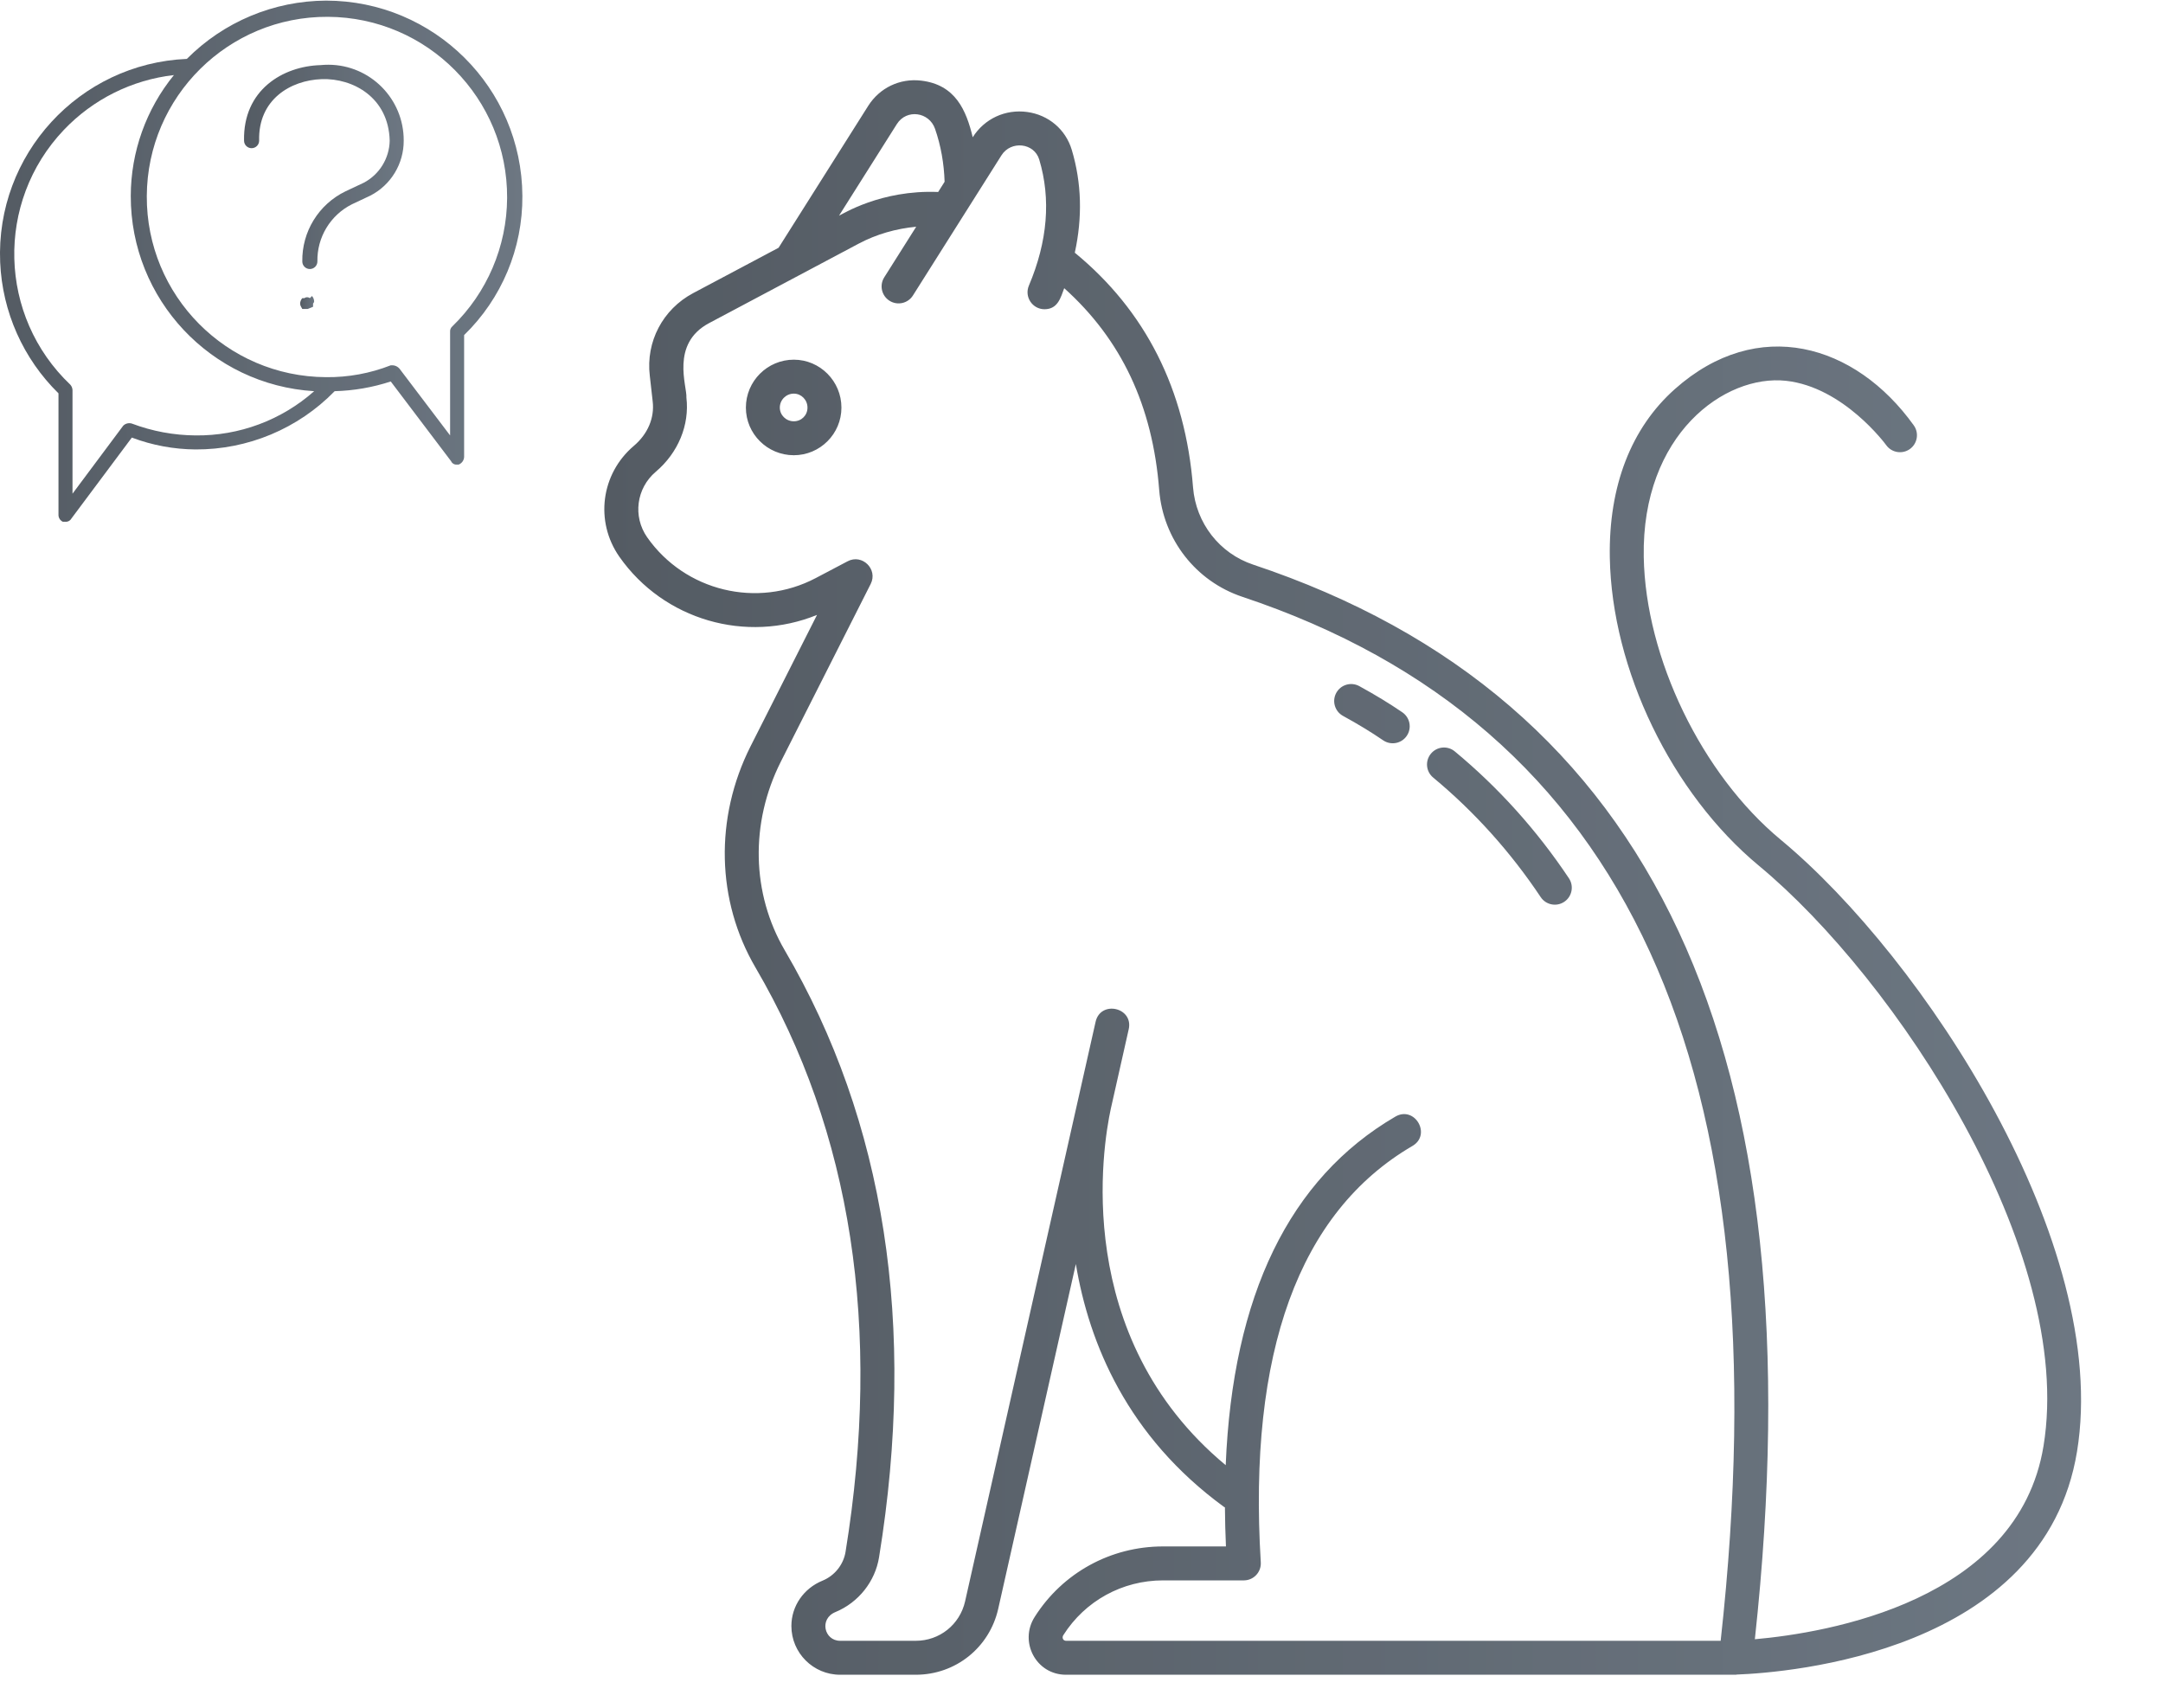 <svg width="209" height="165" viewBox="0 0 209 165" fill="none" xmlns="http://www.w3.org/2000/svg">
<g opacity="0.8">
<g clip-path="url(#clip0_928_509)">
<path d="M31.503 0.06C26.452 0.082 21.616 2.107 18.055 5.69C7.645 6.139 -0.431 14.942 0.017 25.353C0.224 30.133 2.237 34.654 5.651 38.005V49.784C5.663 50.054 5.824 50.294 6.068 50.41H6.276C6.528 50.443 6.776 50.319 6.902 50.097L12.739 42.279C14.705 43.021 16.788 43.409 18.889 43.425C23.949 43.45 28.803 41.419 32.337 37.796C34.18 37.747 36.005 37.432 37.757 36.858L43.595 44.572C43.684 44.778 43.893 44.904 44.116 44.885H44.325C44.626 44.764 44.829 44.479 44.846 44.155V32.376C48.479 28.849 50.511 23.991 50.475 18.928C50.418 8.492 41.941 0.06 31.503 0.06ZM12.739 40.924C12.444 40.834 12.123 40.913 11.905 41.132L7.006 47.7V37.692C6.998 37.499 6.924 37.316 6.797 37.171C-0.173 30.549 -0.457 19.531 6.163 12.559C8.978 9.597 12.744 7.718 16.805 7.253C14.117 10.552 12.645 14.673 12.635 18.928C12.616 28.917 20.386 37.19 30.356 37.796C27.198 40.595 23.11 42.119 18.889 42.07C16.788 42.054 14.705 41.666 12.739 40.924ZM43.699 31.542C43.551 31.673 43.474 31.866 43.491 32.063V42.07L38.591 35.607C38.431 35.426 38.207 35.314 37.966 35.295H37.757C35.766 36.076 33.642 36.466 31.503 36.441C21.889 36.392 14.135 28.558 14.184 18.944C14.233 9.33 22.067 1.575 31.681 1.625C41.295 1.674 49.049 9.508 49 19.122C48.976 23.807 47.065 28.284 43.699 31.542Z" fill="url(#paint0_linear_928_509)"/>
<path d="M29.938 28.808C29.786 28.686 29.569 28.686 29.417 28.808H29.209C29.081 28.952 29.007 29.136 29 29.329C29 29.537 29.104 29.642 29.209 29.85H29.73L30.251 29.642V29.329C30.311 29.276 30.349 29.201 30.355 29.12C30.348 28.927 30.274 28.744 30.147 28.599L29.938 28.808Z" fill="url(#paint1_linear_928_509)"/>
<path d="M30.982 6.291C27.333 6.395 23.476 8.689 23.581 13.588C23.581 13.992 23.907 14.318 24.31 14.318C24.714 14.318 25.04 13.992 25.04 13.588C24.936 9.627 28.063 7.751 31.086 7.646C34.109 7.542 37.549 9.418 37.654 13.588C37.623 15.298 36.664 16.856 35.152 17.654L33.38 18.488C30.79 19.744 29.164 22.386 29.21 25.263C29.21 25.667 29.537 25.993 29.939 25.993C30.342 25.993 30.668 25.667 30.669 25.263C30.623 22.932 31.921 20.783 34.005 19.738L35.777 18.904C37.77 17.883 39.019 15.827 39.009 13.588C39.028 9.558 35.778 6.274 31.748 6.255C31.493 6.254 31.236 6.266 30.982 6.291Z" fill="url(#paint2_linear_928_509)"/>
</g>
<path d="M172.055 81.129C164.437 74.815 158.997 63.58 158.827 53.805C158.62 41.956 166.668 36.148 172.576 36.793C178.145 37.404 182.216 42.955 182.256 43.011C182.786 43.745 183.81 43.913 184.545 43.384C185.278 42.855 185.446 41.833 184.919 41.098C179.267 33.212 169.837 30.477 161.835 37.591C157.602 41.353 155.429 46.98 155.548 53.862C155.737 64.693 161.529 76.666 169.964 83.654C183.159 94.588 200.543 120.842 197.455 139.712C194.998 154.724 176.495 157.769 169.563 158.383C175.74 101.473 159.88 67.49 121.082 54.552C117.834 53.469 115.555 50.539 115.278 47.092C114.54 37.628 110.677 30.02 103.853 24.417C104.6 20.997 104.516 17.666 103.559 14.475C102.965 12.501 101.314 11.101 99.251 10.82C97.146 10.531 95.123 11.466 93.991 13.259L93.99 13.26C93.364 10.66 92.329 8.175 88.991 7.788C86.936 7.553 84.992 8.487 83.887 10.234L75.231 23.938L66.973 28.324C64.036 29.887 62.393 33.023 62.786 36.301L63.066 38.787C63.255 40.377 62.59 41.942 61.239 43.084C58.068 45.778 57.466 50.376 59.841 53.785C64.139 59.927 72.124 62.194 78.944 59.412L72.511 72.13C69.038 79.043 69.22 87.028 73.003 93.489C82.286 109.345 85.214 128.333 81.703 149.928C81.507 151.164 80.654 152.234 79.495 152.715C77.656 153.457 76.468 155.18 76.468 157.106C76.468 159.702 78.579 161.813 81.175 161.813H88.488C92.327 161.813 95.602 159.197 96.451 155.45L103.954 122.129C105.239 129.827 108.942 138.79 118.27 145.598C118.298 145.618 118.33 145.625 118.359 145.643C118.367 146.875 118.4 148.132 118.457 149.415H112.382C107.321 149.415 102.683 151.962 99.98 156.221C98.447 158.61 100.096 161.813 103.001 161.813H167.727C167.76 161.813 167.788 161.796 167.82 161.795C172.804 161.604 197.512 159.677 200.694 140.241C203.976 120.176 185.844 92.552 172.055 81.129ZM86.659 11.988C87.602 10.497 89.785 10.816 90.349 12.45C90.916 14.084 91.217 15.806 91.272 17.563L90.65 18.549C85.089 18.322 81.361 20.726 81.071 20.836L86.659 11.988ZM102.746 157.985C104.847 154.673 108.45 152.696 112.381 152.696H120.186C121.128 152.696 121.88 151.902 121.823 150.955C120.582 130.66 125.513 117.123 136.476 110.722C138.347 109.629 136.702 106.797 134.823 107.889C124.59 113.863 119.103 125.175 118.434 141.566C103.452 129.124 106.576 110.637 107.323 107.168C107.36 107.004 109.174 98.949 109.062 99.45C109.538 97.33 106.34 96.615 105.862 98.728L93.251 154.727C92.743 156.968 90.785 158.533 88.488 158.533H81.175C79.64 158.533 79.129 156.4 80.737 155.751C82.957 154.829 84.568 152.795 84.941 150.449C88.576 128.086 85.513 108.364 75.834 91.831C72.615 86.334 72.468 79.519 75.44 73.607L84.131 56.421C84.85 54.998 83.307 53.487 81.903 54.23L78.82 55.854C73.182 58.821 66.182 57.123 62.529 51.907C61.128 49.895 61.487 47.177 63.358 45.586C65.53 43.75 66.638 41.064 66.324 38.411C66.403 37.335 64.76 33.216 68.512 31.221L82.96 23.546C84.705 22.619 86.597 22.089 88.529 21.906L85.439 26.798C84.955 27.564 85.184 28.576 85.95 29.06C86.719 29.544 87.729 29.315 88.213 28.549L96.764 15.01C97.682 13.554 99.932 13.799 100.417 15.419C101.562 19.231 101.224 23.328 99.416 27.597C98.957 28.684 99.762 29.878 100.926 29.878C102.221 29.876 102.491 28.744 102.83 27.845C108.346 32.799 111.372 39.193 112.008 47.351C112.391 52.116 115.545 56.164 120.044 57.664C157.27 70.077 172.396 103.075 166.259 158.533H103C102.73 158.533 102.581 158.24 102.746 157.985ZM76.702 34.752C74.147 34.752 72.071 36.83 72.071 39.383C72.071 41.92 74.147 43.984 76.702 43.984C79.239 43.984 81.303 41.92 81.303 39.383C81.303 36.83 79.239 34.752 76.702 34.752ZM76.702 40.705C75.957 40.705 75.35 40.112 75.35 39.383C75.35 38.637 75.957 38.032 76.702 38.032C77.43 38.032 78.023 38.638 78.023 39.383C78.023 40.124 77.443 40.705 76.702 40.705ZM151.598 84.86C152.101 85.614 151.898 86.631 151.144 87.134C150.398 87.633 149.375 87.438 148.87 86.679C145.96 82.316 142.464 78.43 138.48 75.127C137.781 74.549 137.685 73.516 138.264 72.818C138.84 72.122 139.873 72.023 140.571 72.602C144.802 76.107 148.511 80.232 151.598 84.86ZM135.498 68.821C136.246 69.333 136.438 70.353 135.926 71.101C135.417 71.846 134.398 72.041 133.647 71.529C132.483 70.733 131.214 69.962 129.768 69.17C128.974 68.735 128.682 67.738 129.118 66.944C129.552 66.15 130.55 65.858 131.344 66.294C132.885 67.137 134.244 67.965 135.498 68.821Z" fill="url(#paint3_linear_928_509)"/>
</g>
<defs>
<linearGradient id="paint0_linear_928_509" x1="-0" y1="25.238" x2="50.475" y2="25.238" gradientUnits="userSpaceOnUse">
<stop stop-color="#29323C"/>
<stop offset="1" stop-color="#485563"/>
</linearGradient>
<linearGradient id="paint1_linear_928_509" x1="29" y1="29.224" x2="30.355" y2="29.224" gradientUnits="userSpaceOnUse">
<stop stop-color="#29323C"/>
<stop offset="1" stop-color="#485563"/>
</linearGradient>
<linearGradient id="paint2_linear_928_509" x1="23.579" y1="16.124" x2="39.009" y2="16.124" gradientUnits="userSpaceOnUse">
<stop stop-color="#29323C"/>
<stop offset="1" stop-color="#485563"/>
</linearGradient>
<linearGradient id="paint3_linear_928_509" x1="58.393" y1="84.783" x2="201.084" y2="84.783" gradientUnits="userSpaceOnUse">
<stop stop-color="#29323C"/>
<stop offset="1" stop-color="#485563"/>
</linearGradient>
<clipPath id="clip0_928_509">
<rect width="50.475" height="50.475" fill="white" transform="matrix(-1 0 0 1 50.476 0)"/>
</clipPath>
</defs>
</svg>
